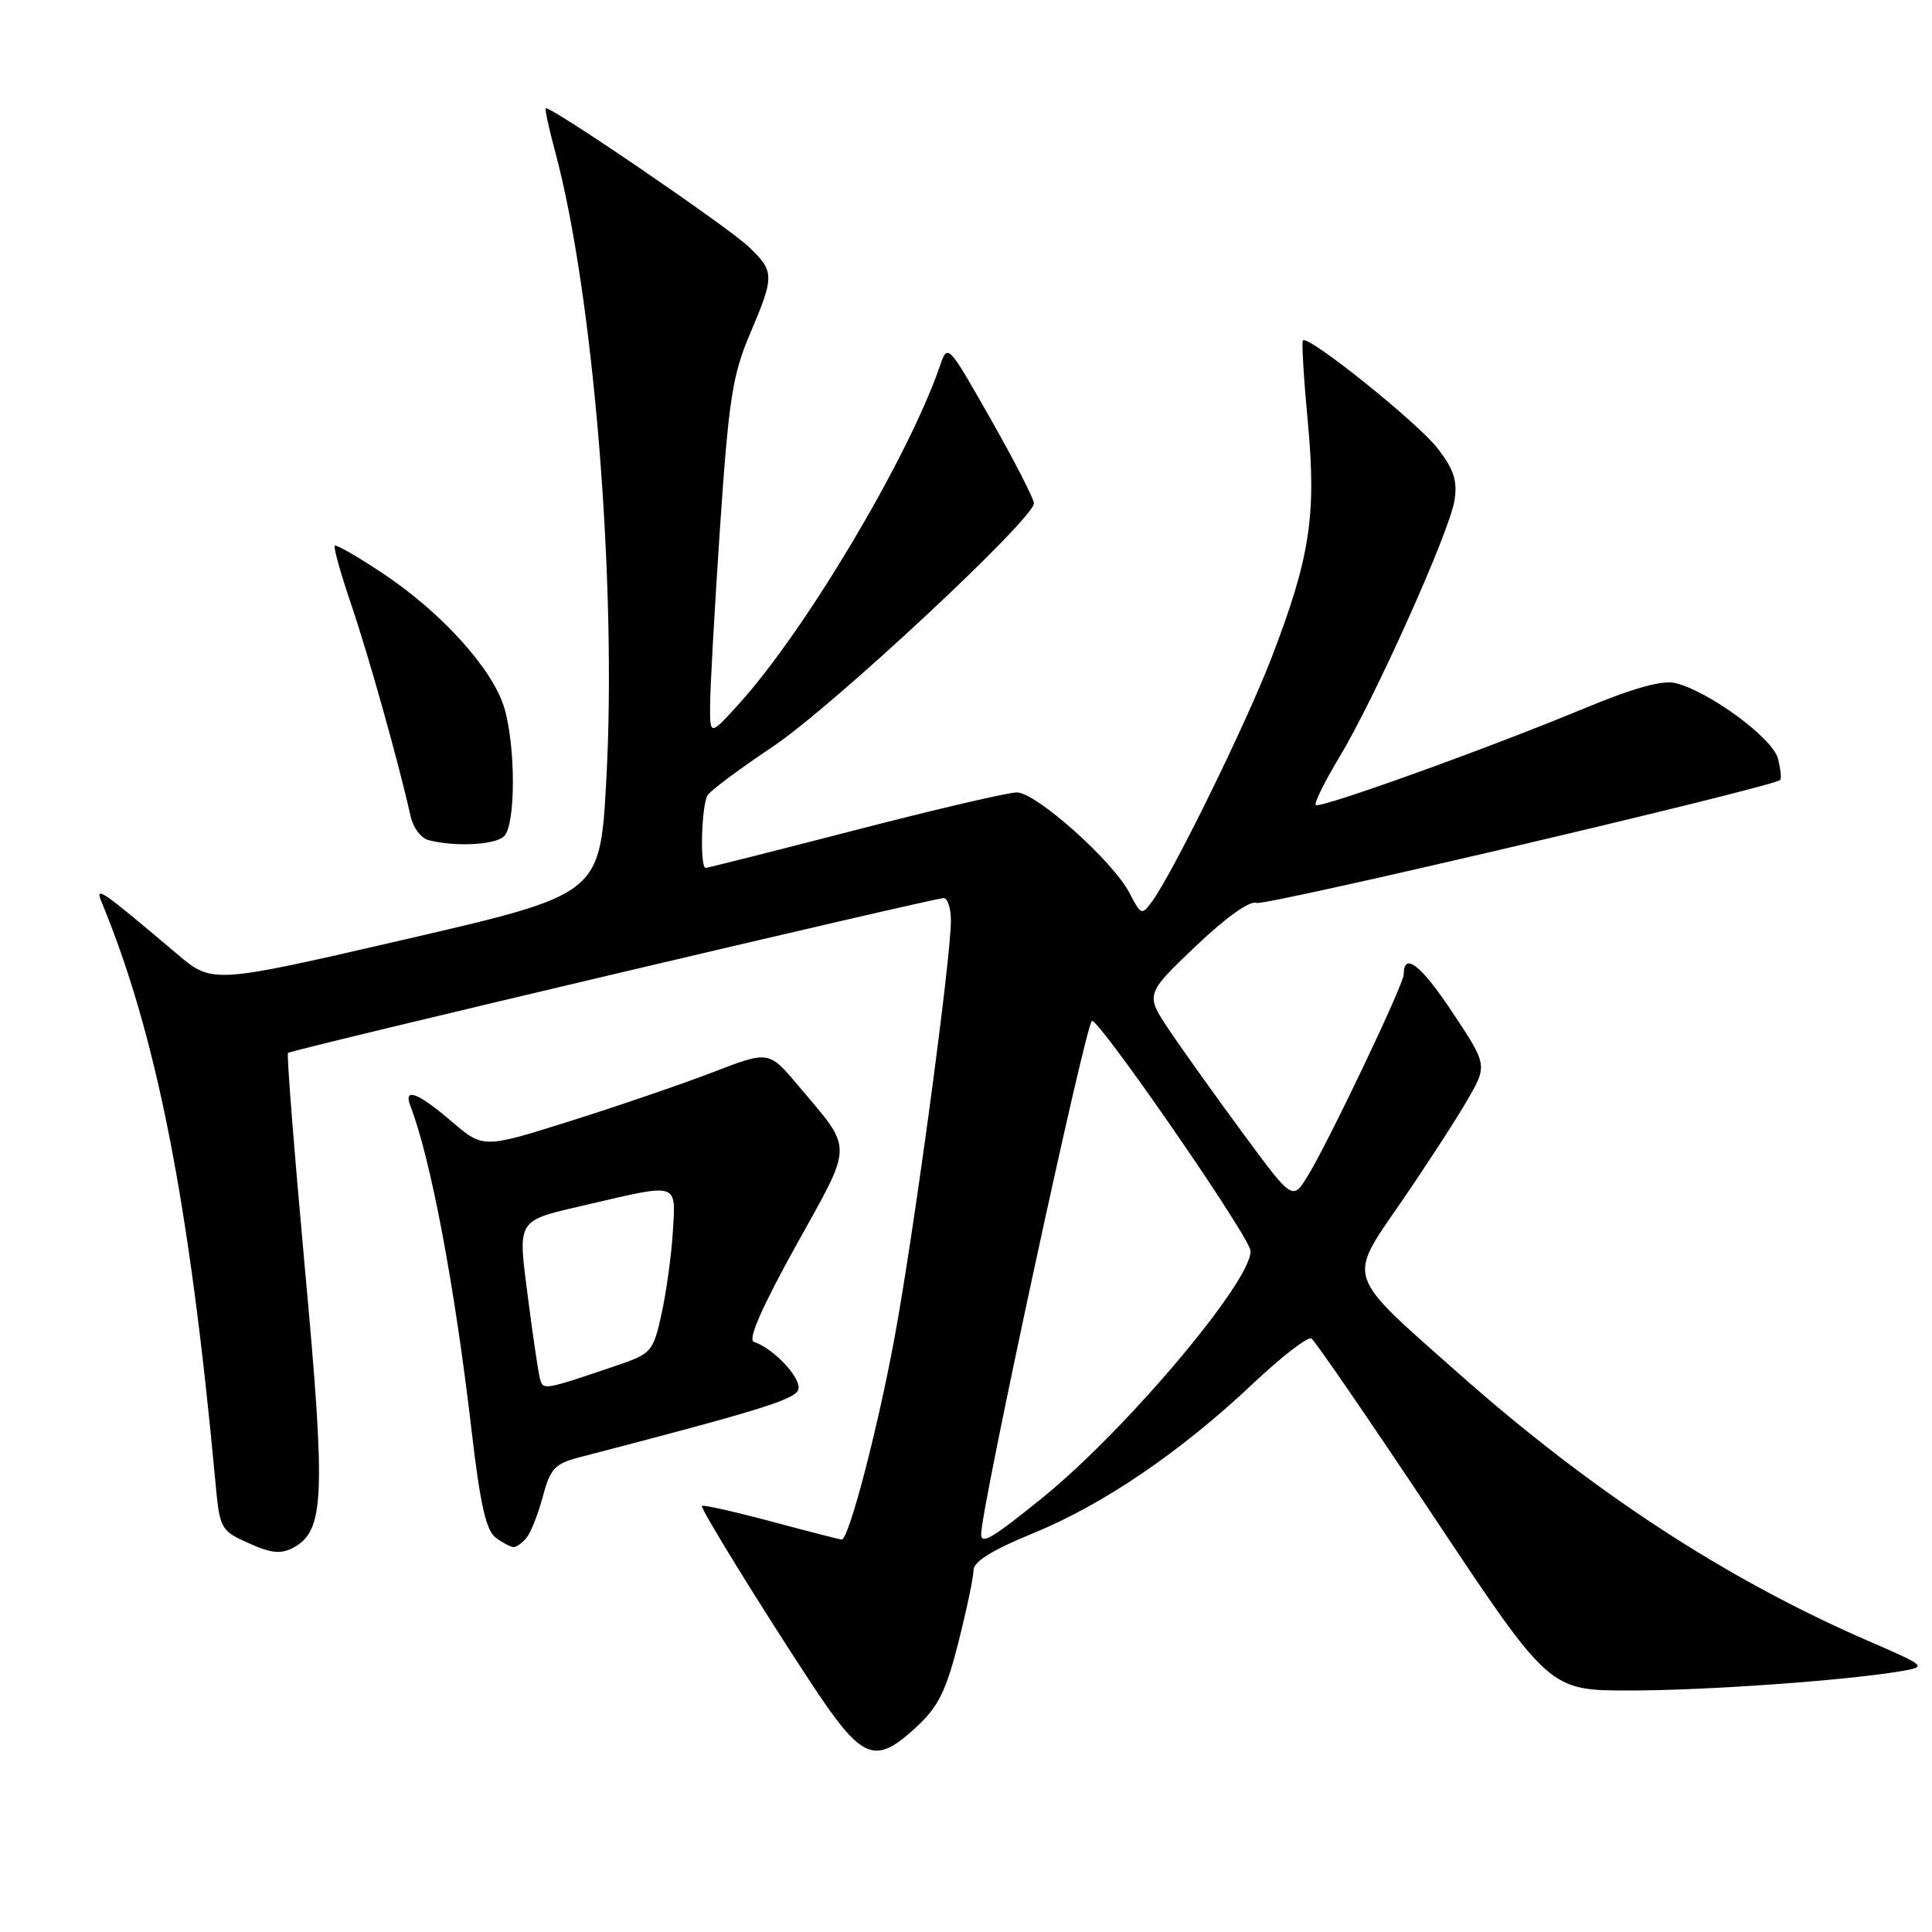 <?xml version="1.0" encoding="UTF-8" standalone="no"?>
<!DOCTYPE svg PUBLIC "-//W3C//DTD SVG 1.1//EN" "http://www.w3.org/Graphics/SVG/1.1/DTD/svg11.dtd" >
<svg xmlns="http://www.w3.org/2000/svg" xmlns:xlink="http://www.w3.org/1999/xlink" version="1.1" viewBox="0 0 256 256">
 <g >
 <path fill="currentColor"
d=" M 121.52 228.75 C 124.34 226.12 125.39 223.98 127.00 217.59 C 128.10 213.24 129.00 208.94 129.00 208.04 C 129.00 206.92 131.54 205.35 136.88 203.17 C 146.18 199.37 156.40 192.41 165.99 183.37 C 169.80 179.77 173.30 177.07 173.77 177.36 C 174.24 177.65 181.52 188.26 189.96 200.94 C 205.30 224.00 205.30 224.00 215.90 224.00 C 226.07 224.00 244.72 222.67 251.94 221.43 C 255.35 220.84 255.31 220.80 247.44 217.38 C 228.64 209.21 210.96 197.65 193.22 181.94 C 178.12 168.56 178.50 169.70 185.71 159.21 C 189.00 154.42 192.91 148.39 194.40 145.82 C 197.11 141.14 197.11 141.14 192.42 134.09 C 188.26 127.82 186.00 126.08 186.00 129.13 C 186.00 130.42 176.00 151.41 173.30 155.79 C 171.27 159.09 171.27 159.09 164.79 150.29 C 161.22 145.46 156.83 139.31 155.02 136.63 C 151.74 131.76 151.74 131.76 158.39 125.42 C 162.50 121.51 165.61 119.30 166.50 119.64 C 167.65 120.08 234.40 104.41 235.87 103.36 C 236.07 103.21 235.95 101.95 235.60 100.54 C 234.92 97.82 226.45 91.59 221.99 90.51 C 220.27 90.09 216.44 91.16 209.99 93.84 C 197.13 99.18 174.86 107.20 174.34 106.67 C 174.10 106.44 175.51 103.60 177.45 100.37 C 182.15 92.58 192.04 70.54 192.72 66.35 C 193.14 63.75 192.67 62.25 190.55 59.48 C 187.95 56.07 173.28 44.30 172.64 45.11 C 172.46 45.32 172.76 50.22 173.30 56.00 C 174.45 68.32 173.57 73.99 168.44 87.27 C 165.11 95.92 155.42 115.68 152.66 119.44 C 151.30 121.31 151.19 121.27 149.67 118.34 C 147.48 114.10 137.28 105.00 134.73 105.00 C 133.57 105.00 123.93 107.25 113.31 110.00 C 102.68 112.75 93.77 115.00 93.50 115.00 C 92.71 115.00 92.95 106.63 93.77 105.36 C 94.17 104.73 98.07 101.83 102.42 98.92 C 110.24 93.70 137.00 68.75 137.00 66.69 C 137.00 66.10 134.43 61.10 131.29 55.56 C 125.58 45.51 125.57 45.50 124.54 48.50 C 120.40 60.56 106.79 83.45 97.95 93.23 C 94.08 97.50 94.08 97.50 94.09 93.50 C 94.09 91.30 94.68 80.72 95.40 70.00 C 96.56 52.91 97.05 49.73 99.36 44.28 C 102.65 36.54 102.64 35.99 99.22 32.71 C 96.45 30.06 72.77 13.90 72.31 14.35 C 72.18 14.49 72.74 17.05 73.55 20.05 C 78.64 38.91 81.78 77.51 80.33 103.50 C 79.50 118.50 79.50 118.50 53.83 124.44 C 28.16 130.37 28.16 130.37 23.50 126.44 C 13.42 117.91 12.54 117.30 13.45 119.50 C 20.74 137.09 25.09 159.23 28.52 196.13 C 29.12 202.63 29.20 202.79 32.95 204.48 C 35.92 205.82 37.22 205.95 38.84 205.09 C 43.00 202.86 43.19 198.49 40.41 168.17 C 38.99 152.59 37.97 139.70 38.16 139.52 C 38.58 139.10 123.71 119.00 125.04 119.00 C 125.57 119.00 126.00 120.34 126.00 121.99 C 126.00 127.10 121.11 163.29 118.53 177.26 C 116.27 189.46 112.47 204.00 111.53 204.00 C 111.32 204.00 107.06 202.91 102.07 201.57 C 97.08 200.24 93.00 199.33 93.00 199.55 C 93.00 200.22 100.74 212.77 107.30 222.75 C 114.27 233.35 115.86 234.02 121.52 228.75 Z  M 69.78 203.75 C 70.34 203.06 71.31 200.60 71.93 198.28 C 72.92 194.59 73.52 193.94 76.78 193.10 C 100.51 186.93 105.27 185.47 105.77 184.16 C 106.31 182.74 102.57 178.69 99.89 177.80 C 99.06 177.52 100.94 173.23 105.47 165.05 C 113.15 151.21 113.13 152.59 105.78 143.86 C 101.88 139.22 101.88 139.22 94.50 142.06 C 90.45 143.62 81.93 146.54 75.58 148.54 C 64.03 152.18 64.03 152.18 59.83 148.59 C 55.34 144.74 53.41 144.03 54.39 146.58 C 57.10 153.63 60.25 170.38 62.48 189.50 C 63.62 199.32 64.41 202.81 65.69 203.75 C 66.62 204.44 67.69 205.00 68.07 205.00 C 68.45 205.00 69.22 204.44 69.78 203.75 Z  M 66.80 110.80 C 68.34 109.26 68.35 98.90 66.81 93.76 C 65.28 88.66 58.55 81.20 50.81 76.03 C 47.45 73.79 44.55 72.12 44.36 72.31 C 44.16 72.50 45.14 76.00 46.53 80.08 C 48.82 86.79 52.89 101.30 54.41 108.18 C 54.73 109.65 55.79 111.06 56.75 111.31 C 60.29 112.24 65.63 111.97 66.80 110.80 Z  M 130.01 203.25 C 130.07 199.52 143.88 135.54 144.69 135.27 C 145.57 134.98 164.29 161.98 165.64 165.50 C 166.81 168.57 149.54 189.24 138.05 198.53 C 131.38 203.91 129.99 204.73 130.01 203.25 Z  M 71.58 182.82 C 71.36 182.09 70.64 177.28 69.98 172.12 C 68.60 161.27 68.23 161.86 77.97 159.58 C 89.99 156.78 89.55 156.64 89.16 163.18 C 88.97 166.30 88.29 171.21 87.66 174.09 C 86.53 179.17 86.36 179.36 81.50 181.01 C 72.21 184.17 72.01 184.20 71.58 182.82 Z "/>
</g>
</svg>